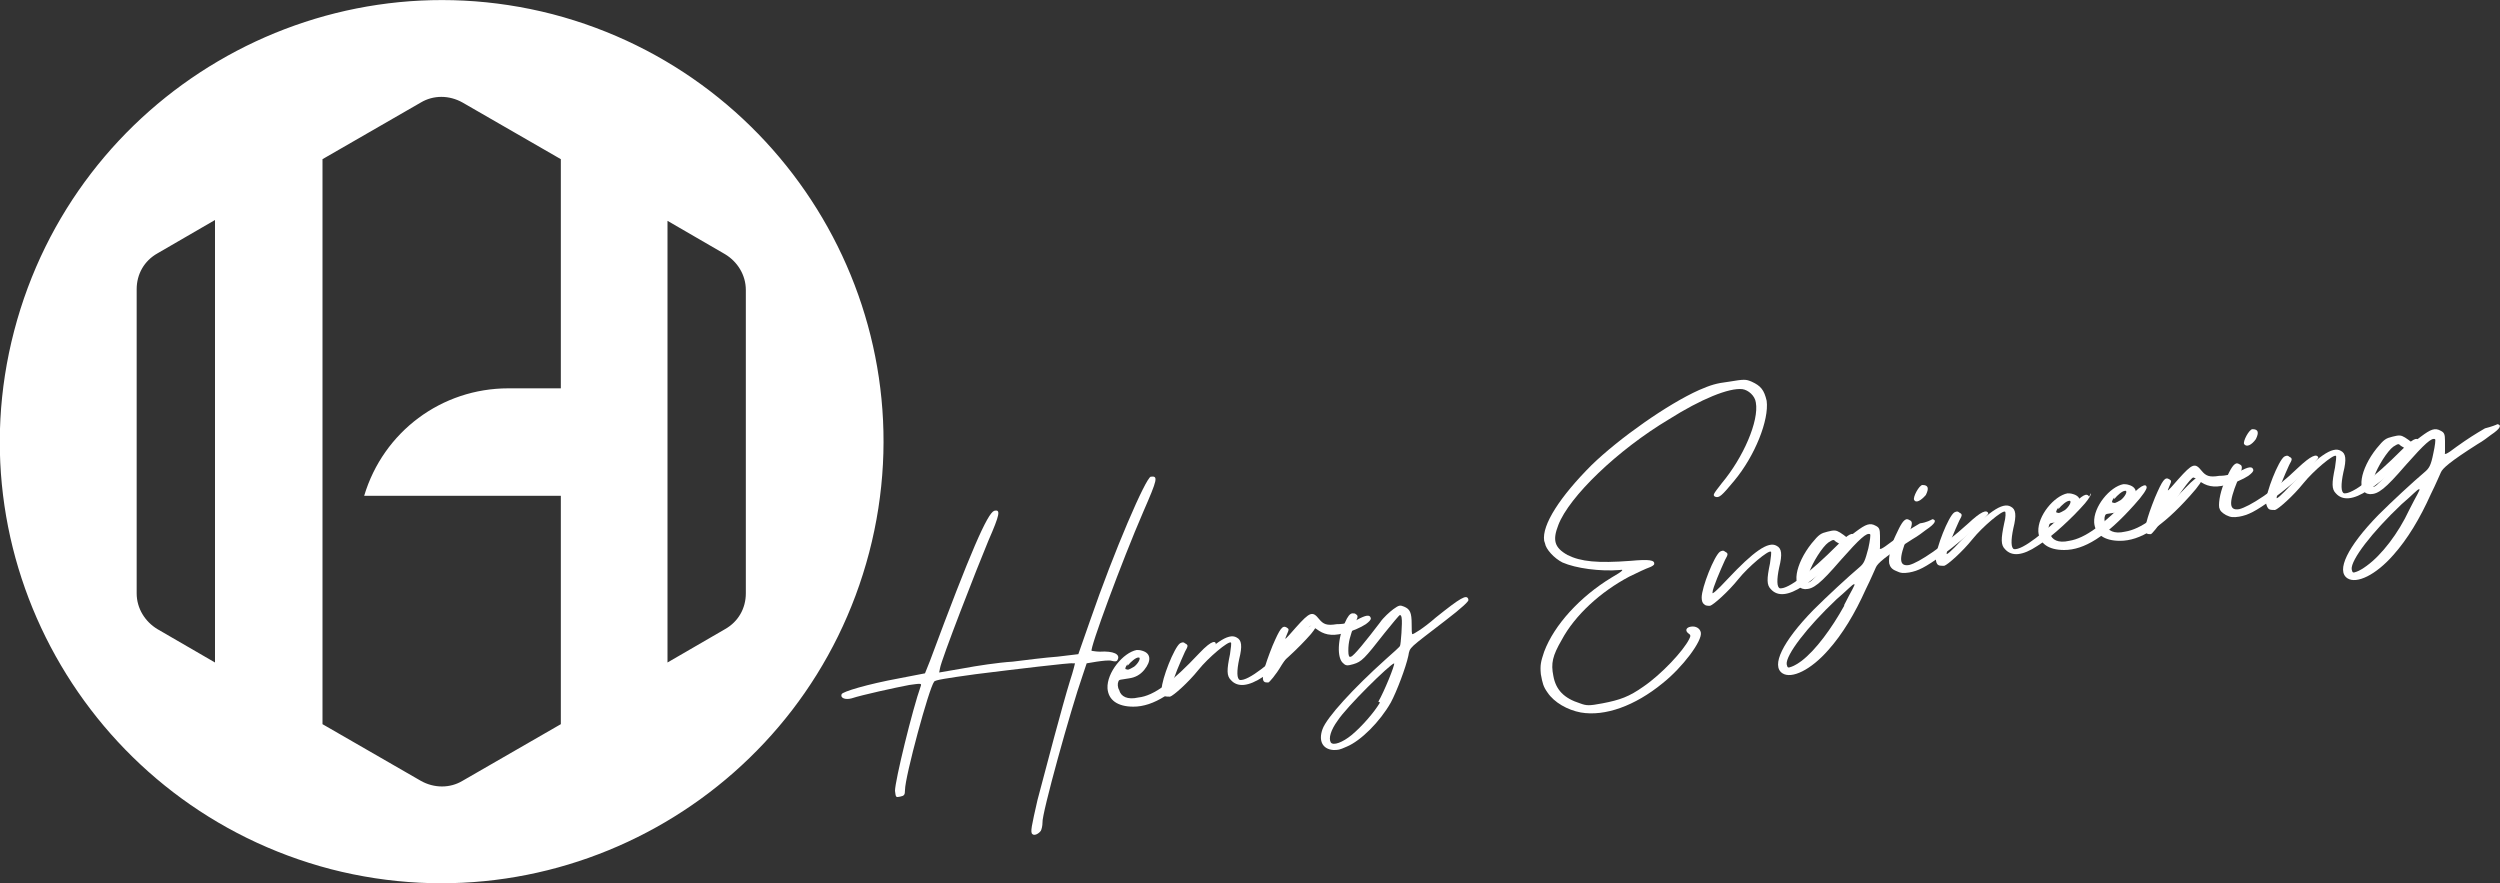 <?xml version="1.0" encoding="utf-8"?>
<!-- Generator: Adobe Illustrator 27.0.0, SVG Export Plug-In . SVG Version: 6.00 Build 0)  -->
<svg version="1.1" id="Layer_1" xmlns="http://www.w3.org/2000/svg" xmlns:xlink="http://www.w3.org/1999/xlink" x="0px" y="0px"
	 viewBox="0 0 300 106" style="enable-background:new 0 0 300 106;" xml:space="preserve">
<rect x="0" y="0" width="300" height="106" fill="#333333" stroke="none"/>
<style type="text/css">
	.st0{fill:#FFFFFF;}
</style>
<g>
	<path class="st0" d="M128.7,79.6c-0.1-0.1-6.8,0.7-11.6,1.3c-3.6,0.5-4.9,0.7-5,0.9c-0.6,0.7-3.5,11.4-3.5,13
		c0,0.6-0.1,0.7-0.6,0.8c-0.5,0.1-0.5,0.1-0.6-0.7c0-1.2,2.1-9.8,3.1-12.6c0.1-0.3,0-0.3-1.4-0.1c-1.6,0.3-5.7,1.2-6.9,1.6
		c-0.7,0.2-1.4,0-1.2-0.5c0.1-0.3,3.1-1.2,6.9-1.9l3.1-0.6l0.6-1.5c4.9-13.2,6.9-17.7,7.7-18c0.8-0.2,0.7,0.4-0.7,3.6
		c-1.3,3.1-5.7,14.4-5.8,15.3l-0.1,0.5l2.9-0.5c1.6-0.3,4.2-0.7,5.9-0.8c1.6-0.2,4-0.5,5.4-0.6l2.5-0.3l1.4-4
		c2.9-8.4,6.7-17.2,7.3-17.3c0.9-0.1,0.8,0.3-0.9,4.2c-2.6,6-6.5,16.6-6.2,16.7c0.1,0,0.5,0.1,1,0.1c1.6-0.1,2.5,0.3,2.1,1
		c-0.1,0.2-0.3,0.2-0.7,0.1c-0.3-0.1-1.1,0-1.8,0.1l-1.2,0.2l-0.5,1.5c-1.4,4-4.9,16.6-4.8,17.6c0,0.4-0.1,0.8-0.2,1
		c-0.3,0.4-0.8,0.6-1,0.4c-0.3-0.2-0.1-1,0.6-4.1c1-3.8,3-11.4,3.9-14.3c0.4-1.2,0.6-2.1,0.6-2.1L128.7,79.6z"/>
	<path class="st0" d="M143.9,78.4c1.7-1.8,2-1.4,2-1.1c0,0.2-0.4,0.9-1.5,2.1c-3.4,3.8-6,5.4-8.4,5.4c-1.9,0-3-0.8-3.1-2.2
		c-0.1-1.9,1.9-4.3,3.5-4.6c0.2,0,0.4,0,0.7,0.1c1,0.3,1.1,1.2,0.2,2.3c-0.5,0.6-1.1,0.9-1.8,1c-1.1,0.2-1.2,0.1-1.3,0.4
		c-0.1,0.2-0.1,0.7,0.1,1c0.2,0.8,1,1.2,2.3,0.9C138.5,83.5,140.7,81.8,143.9,78.4L143.9,78.4z M135.3,79.7
		c-0.3,0.4-0.3,0.6-0.2,0.6c0.3,0.1,0.3,0.1,1-0.3c0.5-0.4,0.8-1,0.6-1.1c0,0-0.1,0-0.1,0c-0.3,0-0.9,0.5-1.3,1L135.3,79.7z"/>
	<path class="st0" d="M158,74.9c0.1,0.1-0.2,0.6-0.7,1.2c-1.3,1.5-3.9,4-5.7,5.1c-1.8,1.2-3.1,1.3-3.9,0.4c-0.5-0.5-0.5-1.2-0.1-3.1
		c0.1-0.7,0.2-1.4,0.1-1.4c-0.3-0.2-2.7,1.8-3.9,3.3c-1.2,1.5-3,3.1-3.4,3.2c-0.2,0-0.6,0-0.7-0.1c-0.2-0.1-0.3-0.4-0.3-0.8
		c0-1.2,1.5-5,2.2-5.5c0.2-0.1,0.4-0.2,0.6,0c0.4,0.2,0.4,0.3,0,1c-0.5,1.1-1.5,3.4-1.5,3.9c-0.1,0.3,0.5-0.2,1.8-1.6
		c3.1-3.3,4.9-4.6,5.9-4c0.6,0.3,0.7,1,0.3,2.6c-0.3,1.4-0.3,2.4,0.1,2.5c1,0.1,3.6-1.9,6.9-5.2c1.3-1.3,1.8-1.6,2.1-1.1L158,74.9z"
		/>
	<path class="st0" d="M162.8,74.4c1.1-0.6,1.6-0.7,1.7-0.2c0,0.2-0.2,0.4-0.6,0.7c-0.6,0.4-1.7,0.9-2.7,1.1
		c-1.5,0.4-2.4,0.1-3.2-0.5c-0.3-0.2-0.6-0.4-0.7-0.4c-0.3,0-2,2.4-3.5,4.7c-0.7,1.2-1.5,2.1-1.6,2.1c-0.2,0-0.4,0-0.5-0.1
		c-0.4-0.3,0-1.8,1-4.3c0.9-2.1,1.2-2.5,1.7-2.2c0.3,0.2,0.3,0.2,0,0.9c-0.3,0.7-0.3,0.7,1.1-0.9c1.7-1.9,2-2,2.8-1
		c0.5,0.6,0.9,0.8,2.1,0.6C161.4,74.9,162,74.7,162.8,74.4L162.8,74.4z"/>
	<path class="st0" d="M176.2,72c0.1,0.1-0.7,0.9-2.8,2.5c-4.4,3.4-4.2,3.1-4.4,4.2c-0.3,1.4-1.4,4.3-2.1,5.6
		c-1.3,2.3-3.6,4.6-5.3,5.3c-0.9,0.4-1,0.4-1.6,0.4c-1.3-0.1-1.8-1.1-1.3-2.5c0.5-1.4,3.7-4.9,7.6-8.4c0.9-0.8,1.7-1.5,1.7-1.6
		c0.1-0.1,0.3-2.9,0.2-3.3c0-0.2-0.1-0.4-0.2-0.4c-0.1,0-0.9,1-1.8,2.1c-2.5,3.2-2.8,3.5-3.8,3.8c-0.7,0.2-0.9,0.2-1.2-0.1
		c-0.8-0.6-0.7-3,0.2-4.9c0.3-0.7,0.6-1.1,0.9-1.1c0.2,0,0.3,0,0.4,0.1c0.3,0.2,0.3,0.3-0.2,1.3c-0.5,1.4-0.7,2-0.7,3.1
		c0,0.6,0.1,0.8,0.3,0.7c0.3,0,1.9-2,3.5-4.1c0.4-0.6,1.2-1.3,1.6-1.6c0.7-0.5,0.8-0.5,1.3-0.3c0.7,0.3,0.9,0.7,0.9,2.1
		c0,0.7,0,1.2,0.1,1.2c0.1,0,1.2-0.6,2.8-2c3-2.4,3.7-2.8,3.9-2.2L176.2,72z M165.4,84.2c0.7-1.2,2-4.4,1.9-4.6
		c-0.5,0.1-5.7,5.2-6.8,6.9c-0.8,1.1-1.1,2.1-0.8,2.6c0.3,0.4,1.4,0,2.5-0.9c1.2-1,2.7-2.7,3.4-3.9L165.4,84.2z"/>
	<path class="st0" d="M185.3,64.9c-0.3-1.9,1.9-5.3,5.7-9.1c3.3-3.2,9.1-7.3,12.9-9c1.4-0.6,2-0.8,3.6-1c1.8-0.3,2-0.3,2.7,0
		c1.1,0.5,1.5,1,1.8,2.3c0.3,2.3-1.4,6.6-3.9,9.6c-1.5,1.8-1.8,2.1-2.3,1.9c-0.3-0.2-0.2-0.3,0.8-1.6c2.6-3.1,4.5-7.5,4.1-9.7
		c-0.1-0.8-0.9-1.5-1.6-1.6c-1.6-0.2-5,1.2-8.8,3.6C194.1,54,188.3,59.6,187,63c-0.7,1.8-0.5,2.7,1.1,3.6c1.6,0.8,3.6,1,7.6,0.7
		c2.2-0.2,2.9-0.1,2.8,0.4c0,0.1-0.3,0.3-0.6,0.4c-0.3,0.1-1.4,0.6-2.4,1.1c-3.4,1.8-6.5,4.6-8.1,7.6c-1.1,1.9-1.3,2.8-1,4.3
		c0.3,1.7,1.3,2.7,3.2,3.3c0.8,0.3,1.1,0.3,2.7,0c2.1-0.4,3.2-0.8,4.9-2c2.2-1.5,4.8-4.3,5.5-5.7c0.2-0.4,0.2-0.5-0.1-0.7
		c-0.4-0.3-0.3-0.7,0.3-0.8c0.6-0.1,1.1,0.2,1.2,0.7c0.2,1-2.2,4.2-4.6,6.1c-3.3,2.7-6.9,4-9.8,3.5c-1.6-0.3-3.2-1.2-4-2.4
		c-0.5-0.7-0.6-1.1-0.8-2.2c-0.1-1.1,0-1.5,0.4-2.7c1.2-3.2,4.3-6.6,8.1-8.9c1.4-0.8,1.5-1,1-0.9c-2.4,0.2-5.3-0.2-6.9-0.9
		c-1-0.5-2-1.6-2.1-2.3L185.3,64.9z"/>
	<path class="st0" d="M222.8,64c0.1,0.1-0.2,0.6-0.7,1.2c-1.3,1.5-3.9,4-5.7,5.1c-1.8,1.2-3.1,1.3-3.9,0.4c-0.5-0.5-0.5-1.2-0.1-3.1
		c0.1-0.7,0.2-1.4,0.1-1.4c-0.3-0.2-2.7,1.8-3.9,3.3s-3,3.1-3.4,3.2c-0.2,0-0.6,0-0.7-0.2c-0.2-0.1-0.3-0.4-0.3-0.8
		c0-1.2,1.5-5,2.2-5.5c0.2-0.1,0.4-0.2,0.6,0c0.4,0.2,0.4,0.3,0,1c-0.5,1.1-1.5,3.4-1.5,3.9c-0.1,0.3,0.5-0.2,1.8-1.6
		c3.1-3.3,4.9-4.6,5.9-4c0.6,0.3,0.7,1,0.3,2.6c-0.3,1.4-0.3,2.4,0.1,2.5c1,0.1,3.6-1.9,6.9-5.2c1.3-1.3,1.8-1.6,2.1-1.1L222.8,64z"
		/>
	<path class="st0" d="M231.9,62.3c0.5,0.1,0.4,0.5-0.8,1.3c-0.4,0.3-0.9,0.7-1.6,1.1c-3.3,2.1-4.2,2.9-4.4,3.4
		c-0.1,0.2-0.6,1.4-1.2,2.6c-1.3,2.9-2.8,5.4-4.5,7.3c-2.1,2.4-4.4,3.5-5.5,2.8c-1.4-0.9,0-3.8,3.7-7.6c1.7-1.7,4.2-4,5.5-5.1
		c0.6-0.5,0.7-0.8,1.1-2.3c0.2-0.9,0.3-1.7,0.2-1.7c-0.4-0.2-1.2,0.5-3.5,3.1c-2.5,2.9-3.3,3.5-4.3,3.5c-1.7-0.1-1.2-3,0.8-5.5
		c0.9-1.1,1.1-1.2,1.9-1.4c0.8-0.2,1-0.2,1.5,0.1c0.3,0.2,0.6,0.4,0.7,0.5c0.1,0.2,0.3,0.1,1.2-0.6c1.2-0.9,1.7-1.1,2.4-0.7
		c0.4,0.2,0.5,0.4,0.5,1.2c0,0.5,0,1.2,0,1.4c-0.1,0.3,0.1,0.3,1.4-0.7c1.4-1,2.2-1.5,3.4-2.2C231.2,62.7,231.7,62.4,231.9,62.3
		c0.1,0,0.1,0,0.1,0L231.9,62.3z M221.3,72.6c0.9-1.8,1.4-2.5,1.2-2.5c-0.2,0-0.8,0.7-2.1,1.8c-3.6,3.4-6.1,6.7-6,7.8
		c0.1,0.4,0.1,0.5,0.6,0.3c0.3-0.1,0.8-0.4,1.2-0.7c1.7-1.3,3.6-3.9,5.1-6.6L221.3,72.6z M219.2,67.7c1.2-1.4,1.8-2.2,1.7-2.3
		c-0.1-0.1-0.4-0.3-0.6-0.4c-0.1-0.1-0.2-0.2-0.3-0.2c-0.1,0-0.3,0.1-0.6,0.3c-0.7,0.5-1.9,2.4-2.3,3.6
		C216.6,70.5,217,70.3,219.2,67.7L219.2,67.7z"/>
	<path class="st0" d="M236.2,62.8c1.5-1.4,2.2-1.7,2.4-1.2c0,0.1-0.4,0.5-0.9,1.1c-1.3,1.3-3.1,2.8-4.6,3.9c-2.1,1.5-2.9,1.9-4,2.1
		c-0.7,0.1-1,0.1-1.6-0.2c-0.5-0.2-0.7-0.5-0.8-0.9c-0.1-0.7,0.2-2.2,0.8-3.4c0.6-1.3,0.9-1.8,1.3-1.9c0.2,0,0.3,0.1,0.5,0.2
		c0.2,0.2,0.2,0.5-0.4,1.9c-1.1,2.7-1,3.6,0.2,3.4C230.3,67.5,233.1,65.6,236.2,62.8L236.2,62.8z M229.7,60c-0.2-0.3,0.6-1.8,1-1.8
		c0.7,0,0.8,0.4,0.4,1.2C230.5,60.1,229.9,60.4,229.7,60z"/>
	<path class="st0" d="M250.9,59.2c0.1,0.1-0.2,0.6-0.7,1.2c-1.3,1.5-3.9,4-5.7,5.1c-1.8,1.2-3.1,1.3-3.9,0.4
		c-0.5-0.5-0.5-1.2-0.1-3.1c0.2-0.7,0.2-1.4,0.1-1.4c-0.3-0.2-2.7,1.8-3.9,3.3c-1.2,1.5-3,3.1-3.4,3.2c-0.2,0-0.6,0-0.7-0.1
		c-0.2-0.1-0.3-0.4-0.3-0.8c0-1.2,1.5-5,2.2-5.5c0.2-0.1,0.4-0.2,0.6,0c0.4,0.2,0.4,0.3,0,1c-0.5,1.1-1.5,3.4-1.5,3.9
		c-0.1,0.3,0.5-0.2,1.8-1.6c3.1-3.3,4.9-4.6,5.9-4c0.6,0.3,0.7,1,0.3,2.6c-0.3,1.4-0.3,2.4,0.1,2.5c1,0.1,3.6-1.9,6.9-5.2
		c1.3-1.3,1.8-1.6,2.1-1.1L250.9,59.2z"/>
	<path class="st0" d="M255.6,59.6c1.7-1.8,2-1.4,2-1.1c0,0.2-0.4,0.9-1.5,2.1c-3.4,3.8-6,5.4-8.4,5.4c-1.9,0-3-0.8-3.1-2.2
		c-0.1-1.9,1.9-4.3,3.5-4.6c0.2,0,0.4,0,0.7,0.1c1,0.3,1.1,1.2,0.2,2.3c-0.5,0.6-1.1,0.9-1.8,1c-1.1,0.2-1.2,0.1-1.3,0.4
		c-0.1,0.2-0.1,0.7,0.1,1c0.2,0.8,1,1.2,2.3,0.9C250.2,64.6,252.4,63,255.6,59.6L255.6,59.6z M247,60.9c-0.3,0.4-0.3,0.6-0.2,0.6
		c0.3,0.1,0.3,0.1,1-0.3c0.5-0.4,0.8-1,0.6-1.1c0,0-0.1,0-0.1,0c-0.3,0-0.9,0.5-1.3,1L247,60.9z"/>
	<path class="st0" d="M262.3,58.5c1.7-1.8,2-1.4,2-1.1c0,0.2-0.4,0.9-1.5,2.1c-3.4,3.8-6,5.4-8.4,5.4c-1.9,0-3-0.8-3.1-2.2
		c-0.1-1.9,1.9-4.3,3.5-4.6c0.2,0,0.4,0,0.7,0.1c1,0.3,1.1,1.2,0.2,2.3c-0.5,0.6-1.1,0.9-1.8,1c-1.1,0.2-1.2,0.1-1.3,0.4
		c-0.1,0.2-0.1,0.7,0.1,1c0.2,0.8,1,1.2,2.3,0.9C256.9,63.5,259.1,61.9,262.3,58.5L262.3,58.5z M253.7,59.7
		c-0.3,0.4-0.3,0.6-0.2,0.6c0.3,0.1,0.3,0.1,1-0.3c0.5-0.4,0.8-1,0.6-1.1c0,0-0.1,0-0.1,0c-0.3,0-0.9,0.5-1.3,1L253.7,59.7z"/>
	<path class="st0" d="M268.7,56.6c1.1-0.6,1.6-0.7,1.7-0.2c0,0.2-0.2,0.4-0.6,0.7c-0.6,0.4-1.7,0.9-2.7,1.1
		c-1.5,0.4-2.4,0.1-3.2-0.5c-0.3-0.2-0.6-0.4-0.7-0.4c-0.3,0-2,2.4-3.5,4.7c-0.7,1.2-1.5,2.1-1.6,2.1c-0.2,0-0.4,0-0.5-0.1
		c-0.4-0.3,0-1.8,1-4.3c0.9-2.1,1.2-2.5,1.7-2.2c0.3,0.2,0.3,0.2,0,0.9c-0.3,0.7-0.3,0.7,1.1-0.9c1.7-1.9,2-2,2.8-1
		c0.5,0.6,0.9,0.8,2.1,0.6C267.2,57.1,267.8,56.9,268.7,56.6L268.7,56.6z"/>
	<path class="st0" d="M275.8,56.1c1.5-1.4,2.2-1.7,2.4-1.2c0,0.1-0.4,0.5-0.9,1.1c-1.3,1.3-3.1,2.8-4.6,3.9c-2.1,1.5-2.9,1.9-4,2.1
		c-0.7,0.1-1,0.1-1.6-0.2c-0.5-0.3-0.7-0.5-0.8-0.9c-0.1-0.7,0.2-2.2,0.8-3.4c0.6-1.3,0.9-1.8,1.3-1.9c0.2,0,0.3,0.1,0.5,0.2
		c0.2,0.2,0.2,0.5-0.4,1.9c-1.1,2.7-1,3.6,0.2,3.4C269.9,60.8,272.8,59,275.8,56.1L275.8,56.1z M269.3,53.3c-0.2-0.3,0.6-1.8,1-1.8
		c0.7,0,0.8,0.4,0.4,1.2C270.2,53.4,269.6,53.7,269.3,53.3z"/>
	<path class="st0" d="M290.6,52.5c0.1,0.1-0.2,0.6-0.7,1.2c-1.3,1.5-3.9,4-5.7,5.1c-1.8,1.2-3.1,1.3-3.9,0.4
		c-0.5-0.5-0.5-1.2-0.1-3.1c0.1-0.7,0.2-1.4,0.1-1.4c-0.3-0.2-2.7,1.8-3.9,3.3c-1.2,1.5-3,3.1-3.4,3.2c-0.2,0-0.6,0-0.7-0.1
		c-0.2-0.1-0.3-0.4-0.4-0.8c0-1.2,1.5-5,2.2-5.5c0.2-0.1,0.4-0.2,0.6,0c0.4,0.2,0.4,0.3,0,1c-0.5,1.1-1.5,3.4-1.5,3.9
		c-0.1,0.3,0.5-0.2,1.8-1.6c3.1-3.3,4.9-4.6,5.9-4c0.6,0.3,0.7,1,0.3,2.6c-0.3,1.4-0.3,2.4,0.1,2.5c1,0.1,3.6-1.9,6.9-5.2
		c1.3-1.3,1.8-1.6,2.1-1.1L290.6,52.5z"/>
	<path class="st0" d="M299.7,50.9c0.5,0.1,0.4,0.5-0.8,1.3c-0.4,0.3-0.9,0.7-1.6,1.1c-3.3,2.1-4.2,2.9-4.4,3.4
		c-0.1,0.2-0.6,1.4-1.2,2.6c-1.3,2.9-2.8,5.4-4.5,7.3c-2.1,2.4-4.4,3.5-5.5,2.8c-1.4-0.9,0-3.8,3.7-7.6c1.7-1.7,4.2-4,5.5-5.1
		c0.6-0.5,0.8-0.8,1.1-2.3c0.2-0.9,0.3-1.7,0.2-1.7c-0.4-0.2-1.2,0.5-3.5,3.1c-2.5,2.9-3.3,3.5-4.3,3.5c-1.7-0.1-1.2-3,0.8-5.5
		c0.9-1.1,1.1-1.2,1.9-1.4c0.8-0.2,1-0.2,1.5,0.1c0.3,0.2,0.6,0.4,0.7,0.5c0.1,0.2,0.3,0.1,1.2-0.6c1.2-0.9,1.7-1.1,2.4-0.7
		c0.4,0.2,0.5,0.4,0.5,1.2c0,0.5,0,1.2,0,1.4c-0.1,0.3,0.1,0.3,1.4-0.7c1.4-1,2.2-1.5,3.4-2.2C299,51.2,299.5,51,299.7,50.9
		c0.1,0,0.1,0,0.1,0L299.7,50.9z M289.1,61.2c0.9-1.8,1.4-2.5,1.2-2.5c-0.2,0-0.8,0.7-2.1,1.8c-3.6,3.4-6.1,6.7-6,7.8
		c0.1,0.4,0.1,0.5,0.6,0.3c0.3-0.1,0.8-0.4,1.2-0.7C285.8,66.6,287.8,64,289.1,61.2L289.1,61.2z M287,56.2c1.2-1.4,1.8-2.2,1.7-2.3
		c-0.1-0.1-0.4-0.3-0.6-0.4c-0.1-0.1-0.2-0.2-0.3-0.2c-0.1,0-0.3,0.1-0.6,0.3c-0.7,0.5-1.9,2.4-2.3,3.6
		C284.4,59,284.8,58.9,287,56.2L287,56.2z"/>
</g>
<path class="st0" d="M66.3,1.7C38-5.6,9.1,11.4,1.7,39.7s9.7,57.2,38,64.6c28.3,7.3,57.2-9.7,64.6-38S94.6,9.1,66.3,1.7z M25.8,79.5
	l-6.9-4c-1.5-0.9-2.5-2.5-2.5-4.3V34.7c0-1.8,0.9-3.4,2.5-4.3l6.9-4V79.5z M67.3,86.9l-11.8,6.8c-1.5,0.9-3.4,0.9-5,0l-11.8-6.8
	V19.1l11.8-6.8c1.5-0.9,3.4-0.9,5,0l11.8,6.8v27.5H61c-8,0-15,5.2-17.3,12.9h23.6h0V86.9z M89.5,71.2c0,1.8-0.9,3.4-2.5,4.3l-6.9,4
	v-20V46.5v-20l6.9,4c1.5,0.9,2.5,2.5,2.5,4.3V71.2z"/>
</svg>
